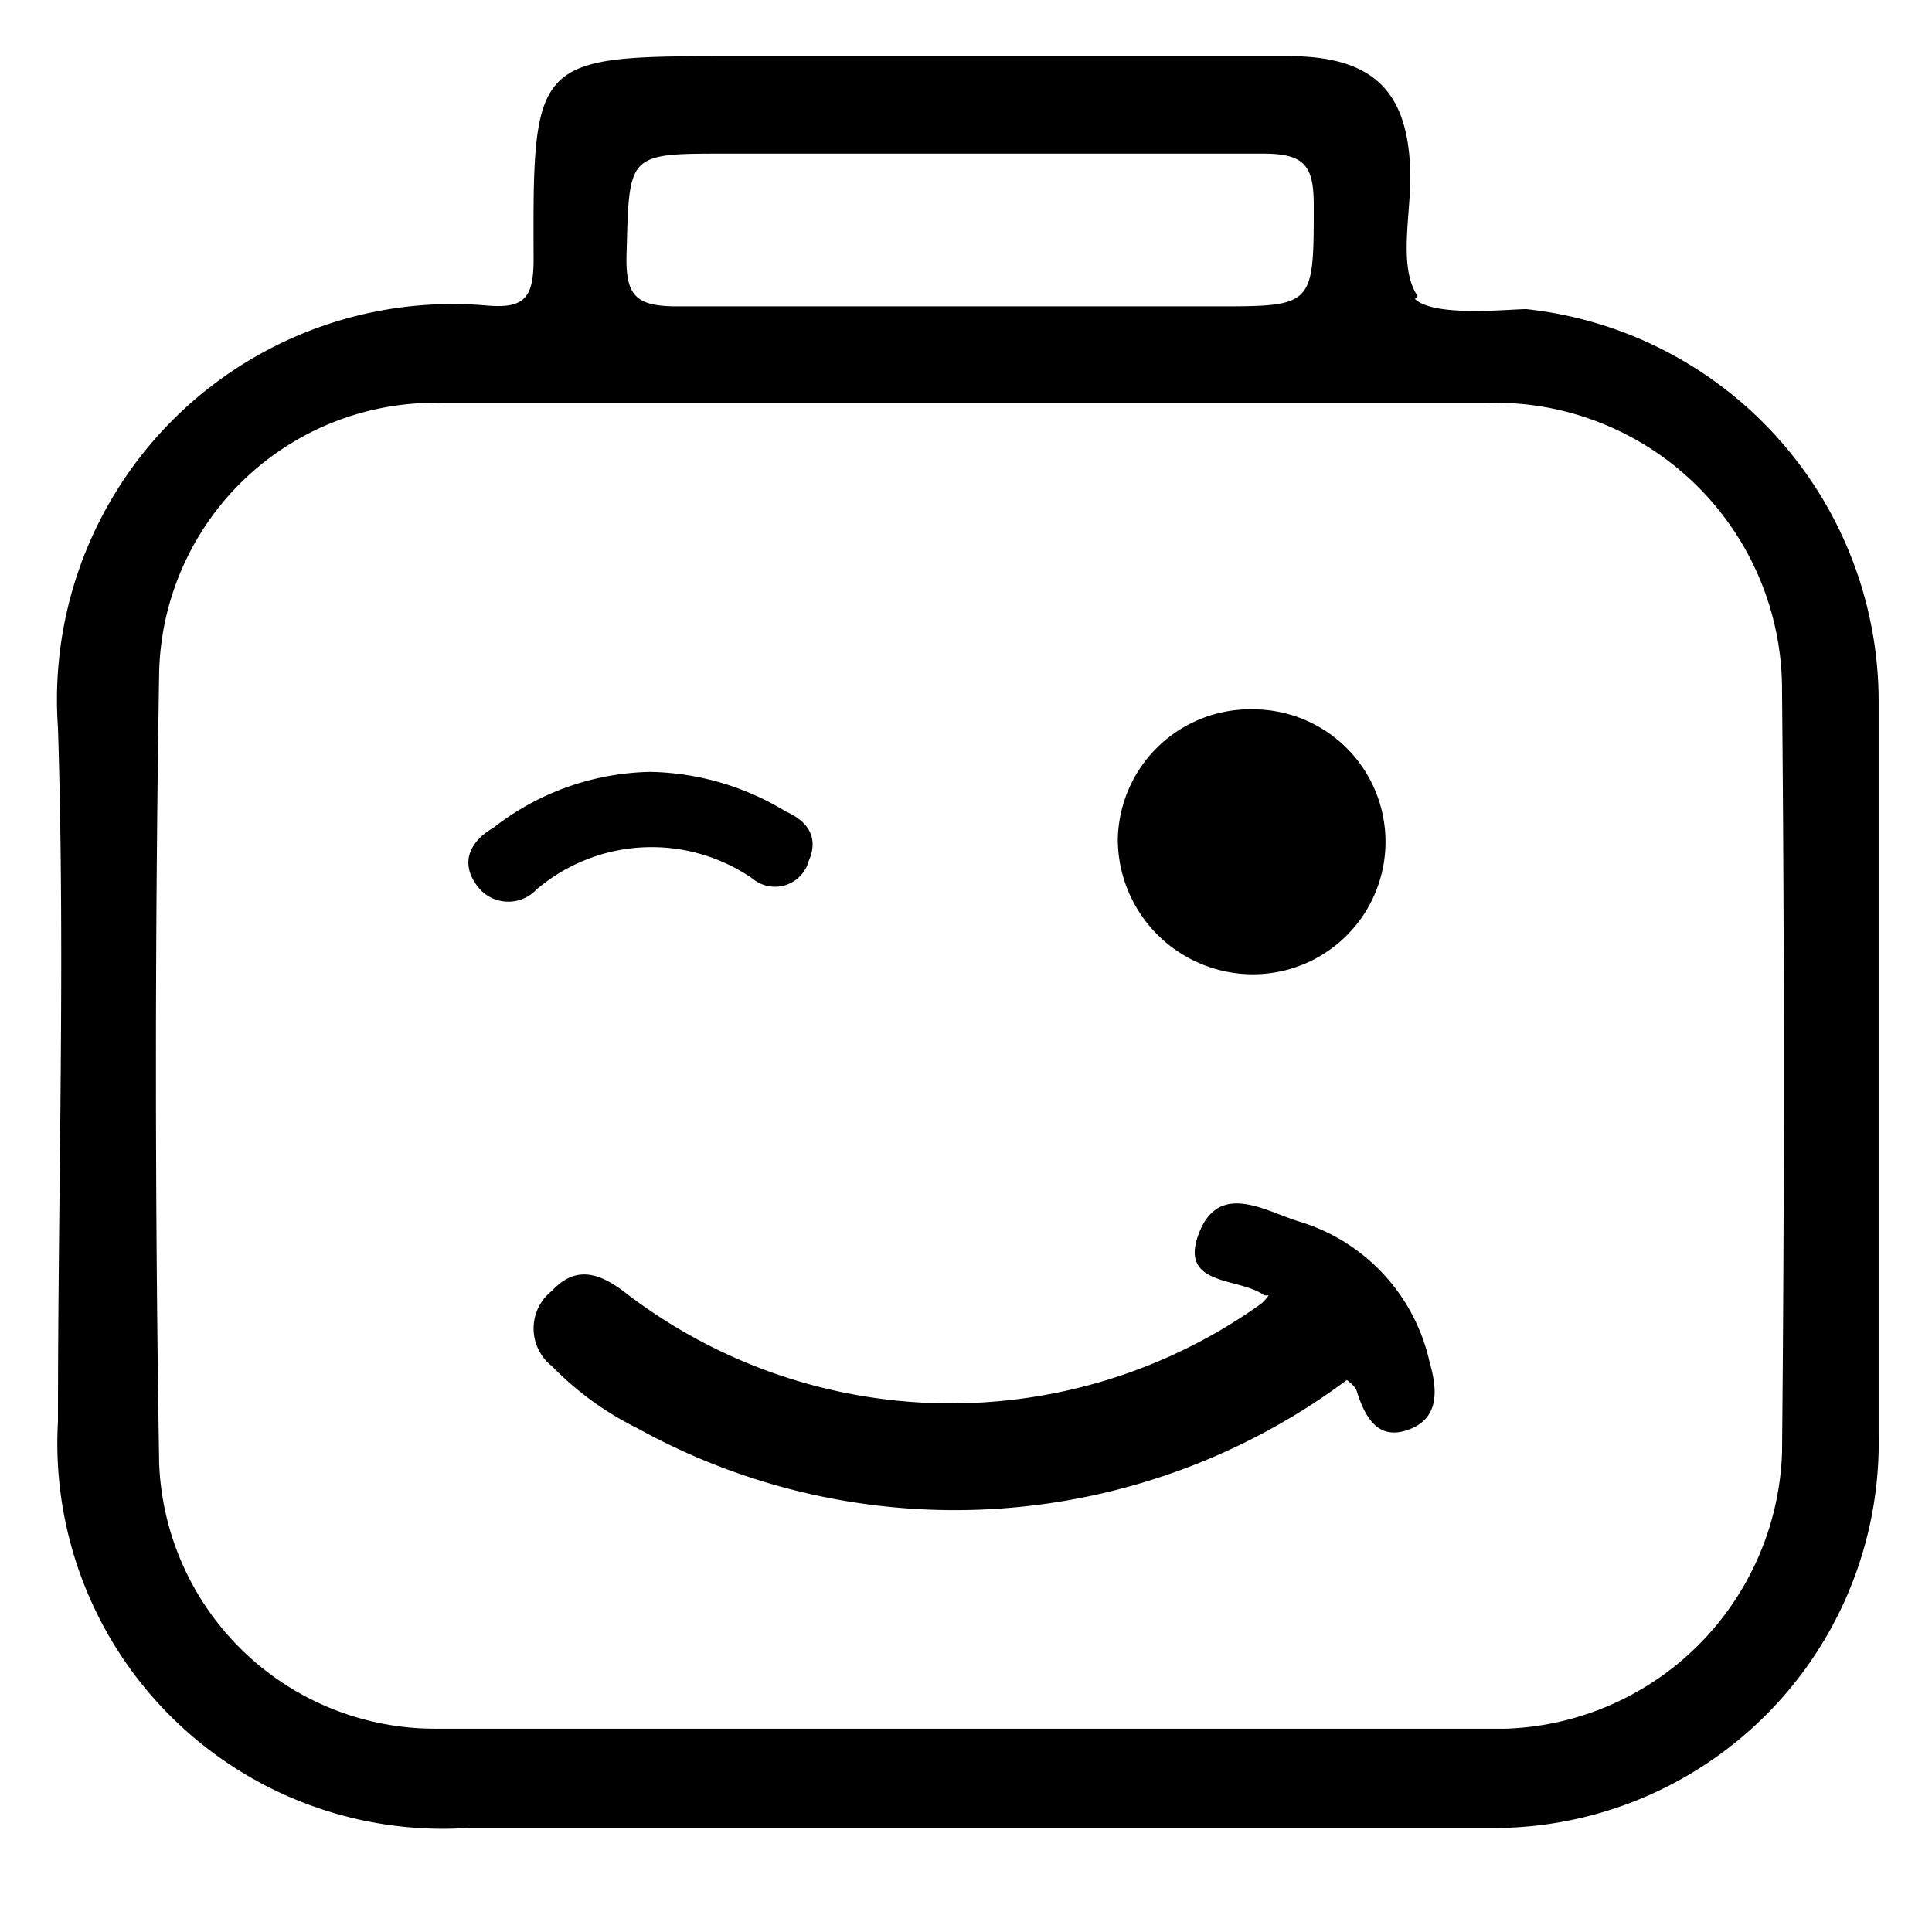 <svg width="100%" height="100%" viewBox="0 0 21 21" xmlns="http://www.w3.org/2000/svg" xmlns:xlink="http://www.w3.org/1999/xlink">
<defs>
<style>
/* Lego face - Attila Farago for toviscsapat.hu */
.logo {
  fill: black;
  stroke-linecap: round;
  stroke-linejoin: round;
}
</style>
</defs>
<g id="legoface">
  <path class="logo logo-outerface" d="M15.41,3.22c-.21-.31-.08-.86-.08-1.3C15.32,1,14.94.61,14,.61H8c-2.19,0-2.21,0-2.2,2.2,0,.42-.09.55-.52.51A4.3,4.3,0,0,0,.63,7.91c.08,2.51,0,5,0,7.54a4.19,4.19,0,0,0,4.44,4.42h8.28c1,0,1.93,0,2.89,0a4.19,4.19,0,0,0,4.18-4.28c0-2.67,0-5.34,0-8a4.29,4.29,0,0,0-3.83-4.23c-.19,0-1,.09-1.21-.11M7.88,1.67c1.95,0,3.9,0,5.85,0,.45,0,.55.13.55.56,0,1.1,0,1.1-1.07,1.1H10.52c-1.05,0-2.11,0-3.16,0-.44,0-.56-.11-.55-.55C6.84,1.67,6.81,1.67,7.88,1.67ZM19.37,15.79a3.11,3.11,0,0,1-3,3q-5.82,0-11.64,0a3,3,0,0,1-3-2.88q-.07-4.3,0-8.61A3,3,0,0,1,4.83,4.38c1.91,0,3.81,0,5.72,0h5.58a3.12,3.12,0,0,1,3.24,3.14Q19.41,11.65,19.37,15.79Z"/>
  <path class="logo logo-righteye" d="M13.62,10.59a1.44,1.44,0,0,0,0-2.88,1.44,1.44,0,0,0-1.47,1.42A1.47,1.47,0,0,0,13.62,10.59Z"/>
  <path  class="logo logo-lefteye" d="M8.18,9.55a.38.38,0,0,0,.61-.19c.11-.25,0-.43-.25-.54a2.92,2.92,0,0,0-1.47-.43A2.85,2.85,0,0,0,5.36,9c-.23.13-.37.36-.18.62a.42.42,0,0,0,.65.05A1.93,1.93,0,0,1,8.18,9.55Z"/>
  <path class="logo logo-mouth" d="M14.13,13.28c-.37-.11-.88-.45-1.1.13s.45.47.71.67l.05,0a.54.54,0,0,1-.08.09,5.8,5.8,0,0,1-6.94-.14c-.27-.2-.52-.27-.77,0a.52.52,0,0,0,0,.82,3.36,3.36,0,0,0,.92.67A7.13,7.13,0,0,0,14.64,15s.1.07.11.13c.09.28.23.53.56.41s.32-.42.23-.73A2.06,2.06,0,0,0,14.13,13.28Z"/>
</g>
</svg>
